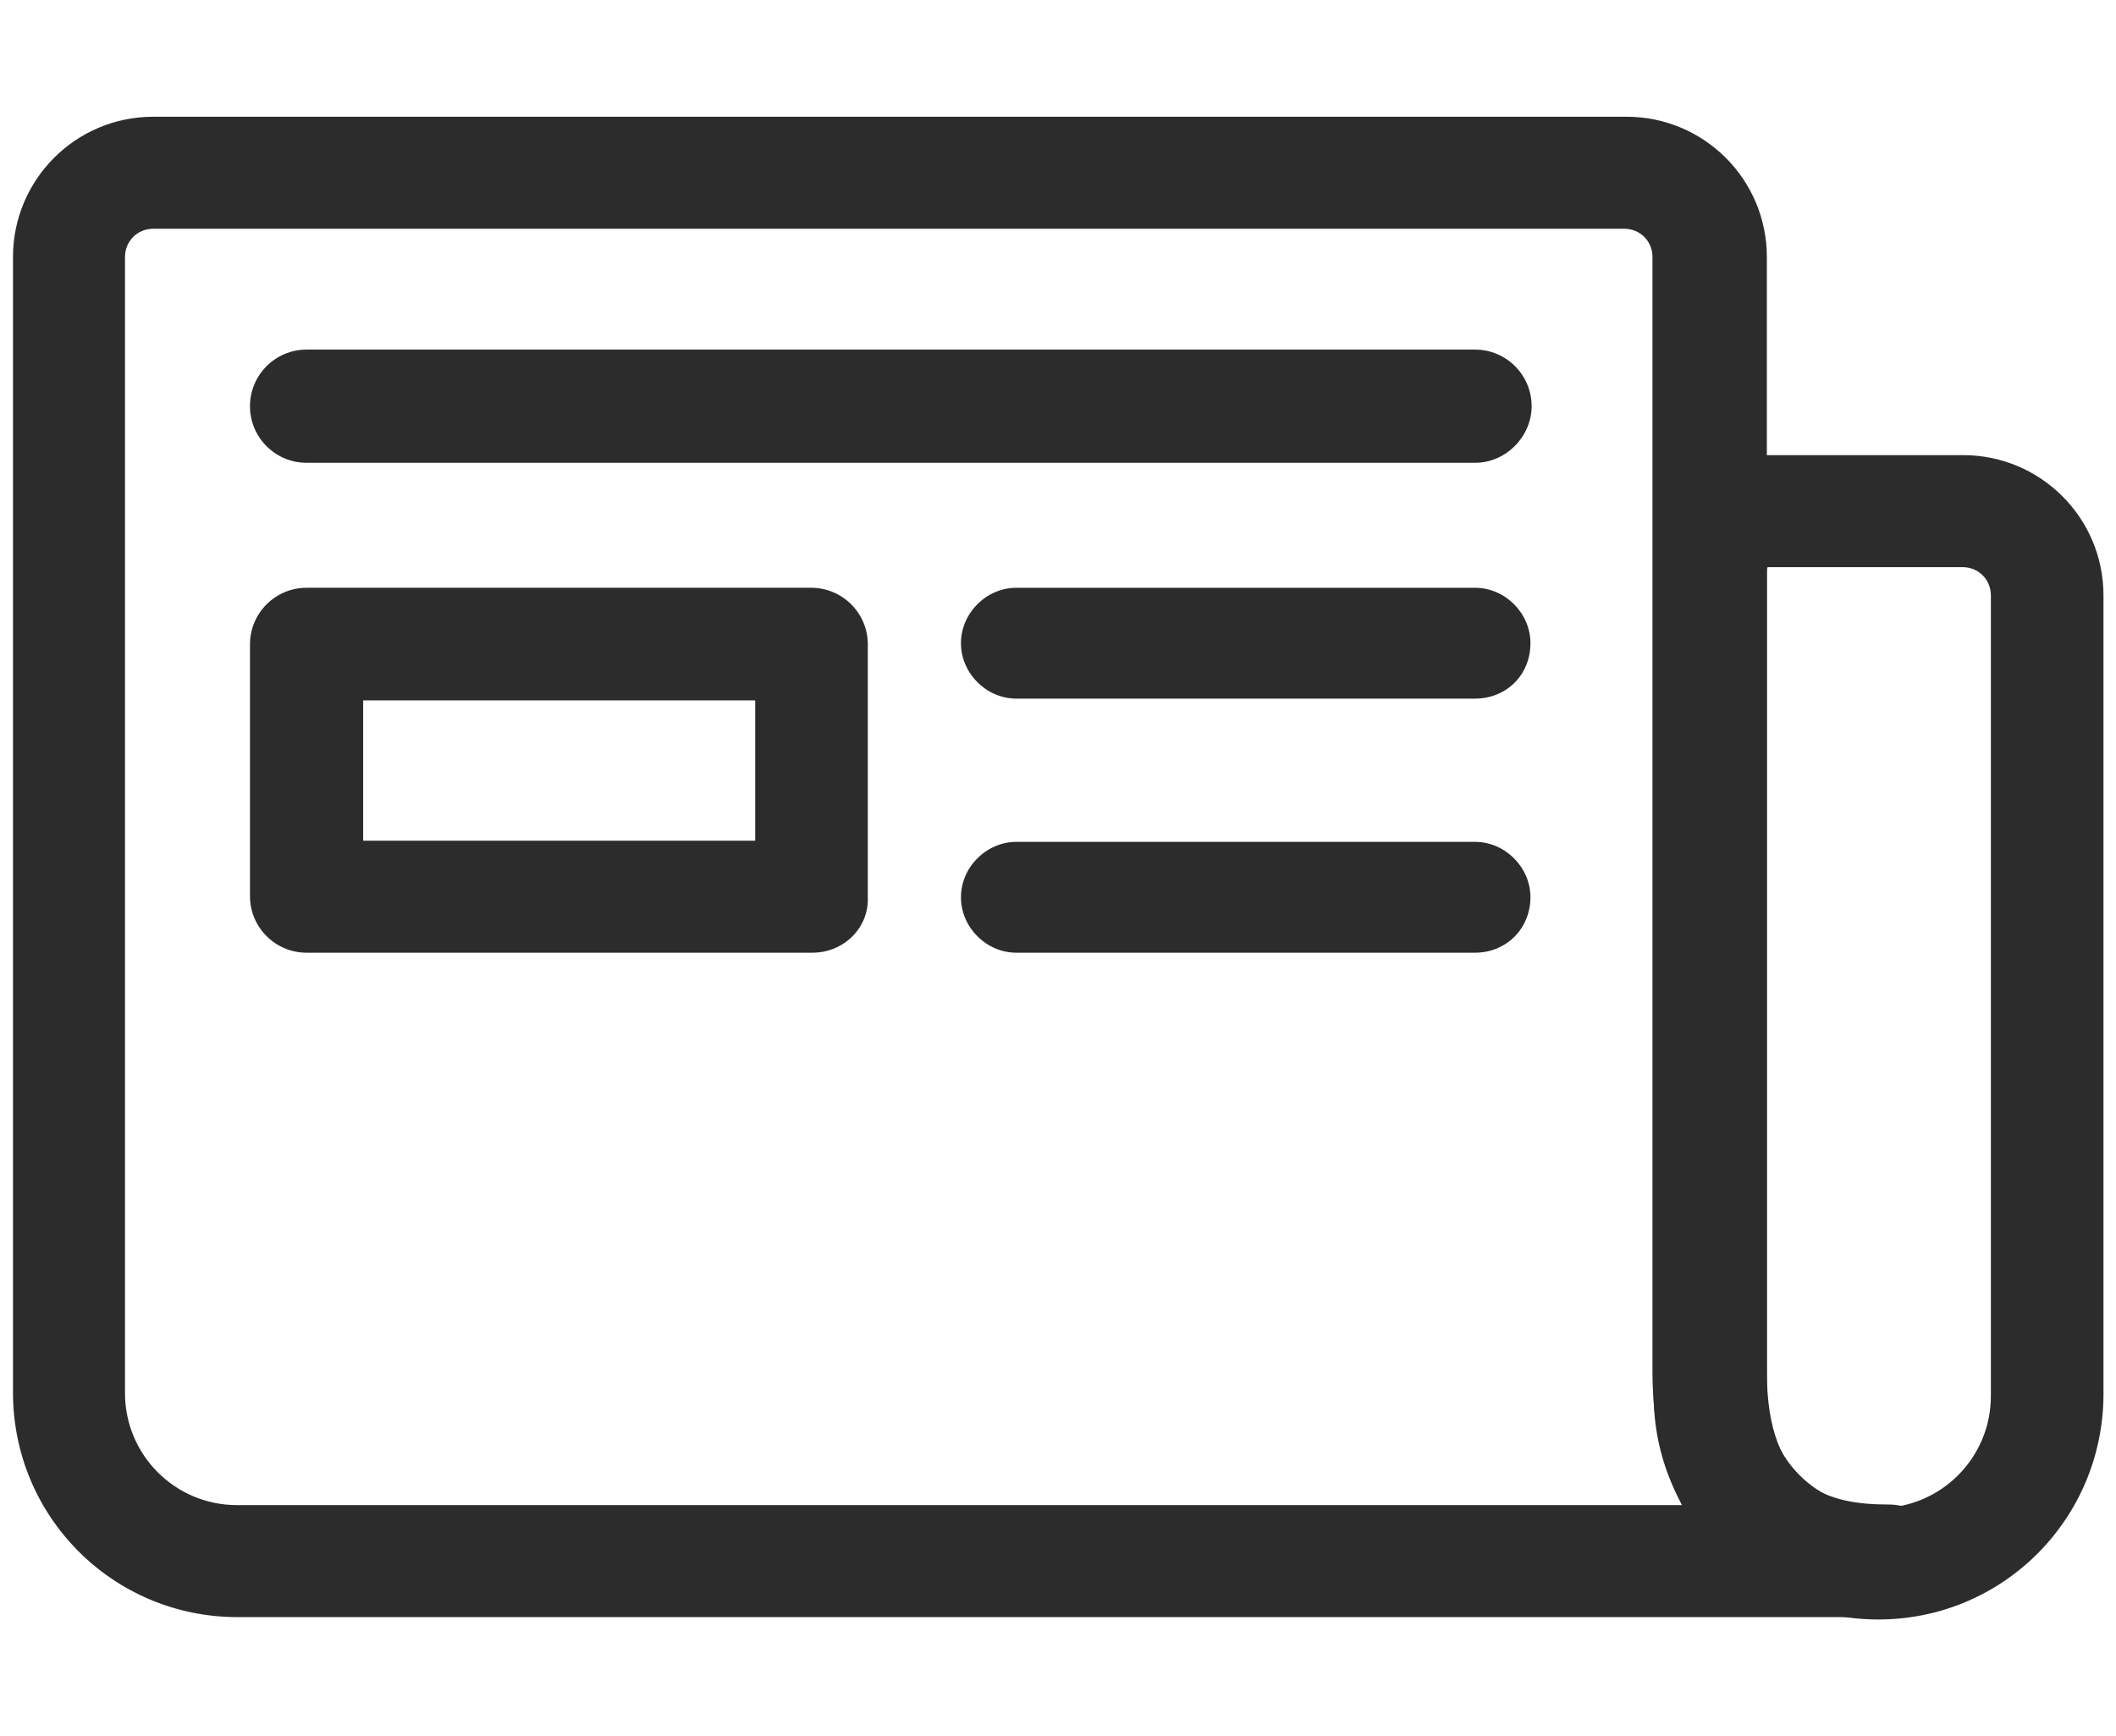 <?xml version="1.0" standalone="no"?><!DOCTYPE svg PUBLIC "-//W3C//DTD SVG 1.1//EN" "http://www.w3.org/Graphics/SVG/1.1/DTD/svg11.dtd"><svg class="icon" width="200px" height="164.10px" viewBox="0 0 1248 1024" version="1.1" xmlns="http://www.w3.org/2000/svg"><path d="M1107.798 955.154c-73.367 0-132.477-59.11-132.477-132.477V301.811c0-18.429 14.951-33.38 33.38-33.38h149.167c45.55 0 82.754 36.857 82.754 82.754v471.492c-0.348 73.366-59.458 132.477-132.824 132.477zM1042.08 335.19v488.182c0 36.51 29.555 66.065 66.064 66.065s66.065-29.555 66.065-66.065V351.185c0-9.388-7.302-16.69-16.69-16.69h-115.091v0.695h-0.348z" fill="#2c2c2c" /><path d="M1114.752 953.763H140.126c-73.366 0-132.476-59.11-132.476-132.477V151.601c0-45.55 36.857-82.755 82.754-82.755h868.922c45.55 0 82.755 36.857 82.755 82.755v657.515c0 69.194 36.51 78.235 71.975 78.235 18.429 0 33.38 14.951 33.38 33.38s-14.951 33.032-32.684 33.032zM90.404 134.911c-9.388 0-16.69 7.302-16.69 16.69v670.033c0 36.51 29.555 66.064 66.065 66.064H992.01c-11.127-21.557-17.386-47.983-17.386-78.234V151.601c0-9.388-7.301-16.69-16.69-16.69H90.405z" fill="#2c2c2c" /><path d="M869.965 272.95H180.808c-18.428 0-33.38-14.95-33.38-33.38s14.952-33.38 33.38-33.38h689.157c18.429 0 33.38 14.952 33.38 33.38 0 17.734-14.951 33.38-33.38 33.38zM479.142 561.897H180.808c-18.428 0-33.38-14.951-33.38-33.38V380.045c0-18.429 14.952-33.38 33.38-33.38h297.638c18.429 0 33.38 14.951 33.38 33.38v149.167c0.696 18.08-14.256 32.684-32.684 32.684z m-264.954-66.064h231.226v-82.755H214.188v82.755z m655.777-83.798H599.45c-17.734 0-32.685-14.951-32.685-32.685 0-17.733 14.951-32.684 32.685-32.684h270.516c17.733 0 32.685 14.951 32.685 32.684 0 18.777-14.256 32.685-32.685 32.685z m0 149.862H599.45c-17.734 0-32.685-14.951-32.685-32.684 0-17.734 14.951-32.685 32.685-32.685h270.516c17.733 0 32.685 14.951 32.685 32.685 0 18.428-14.256 32.684-32.685 32.684z" fill="#2c2c2c" /></svg>
